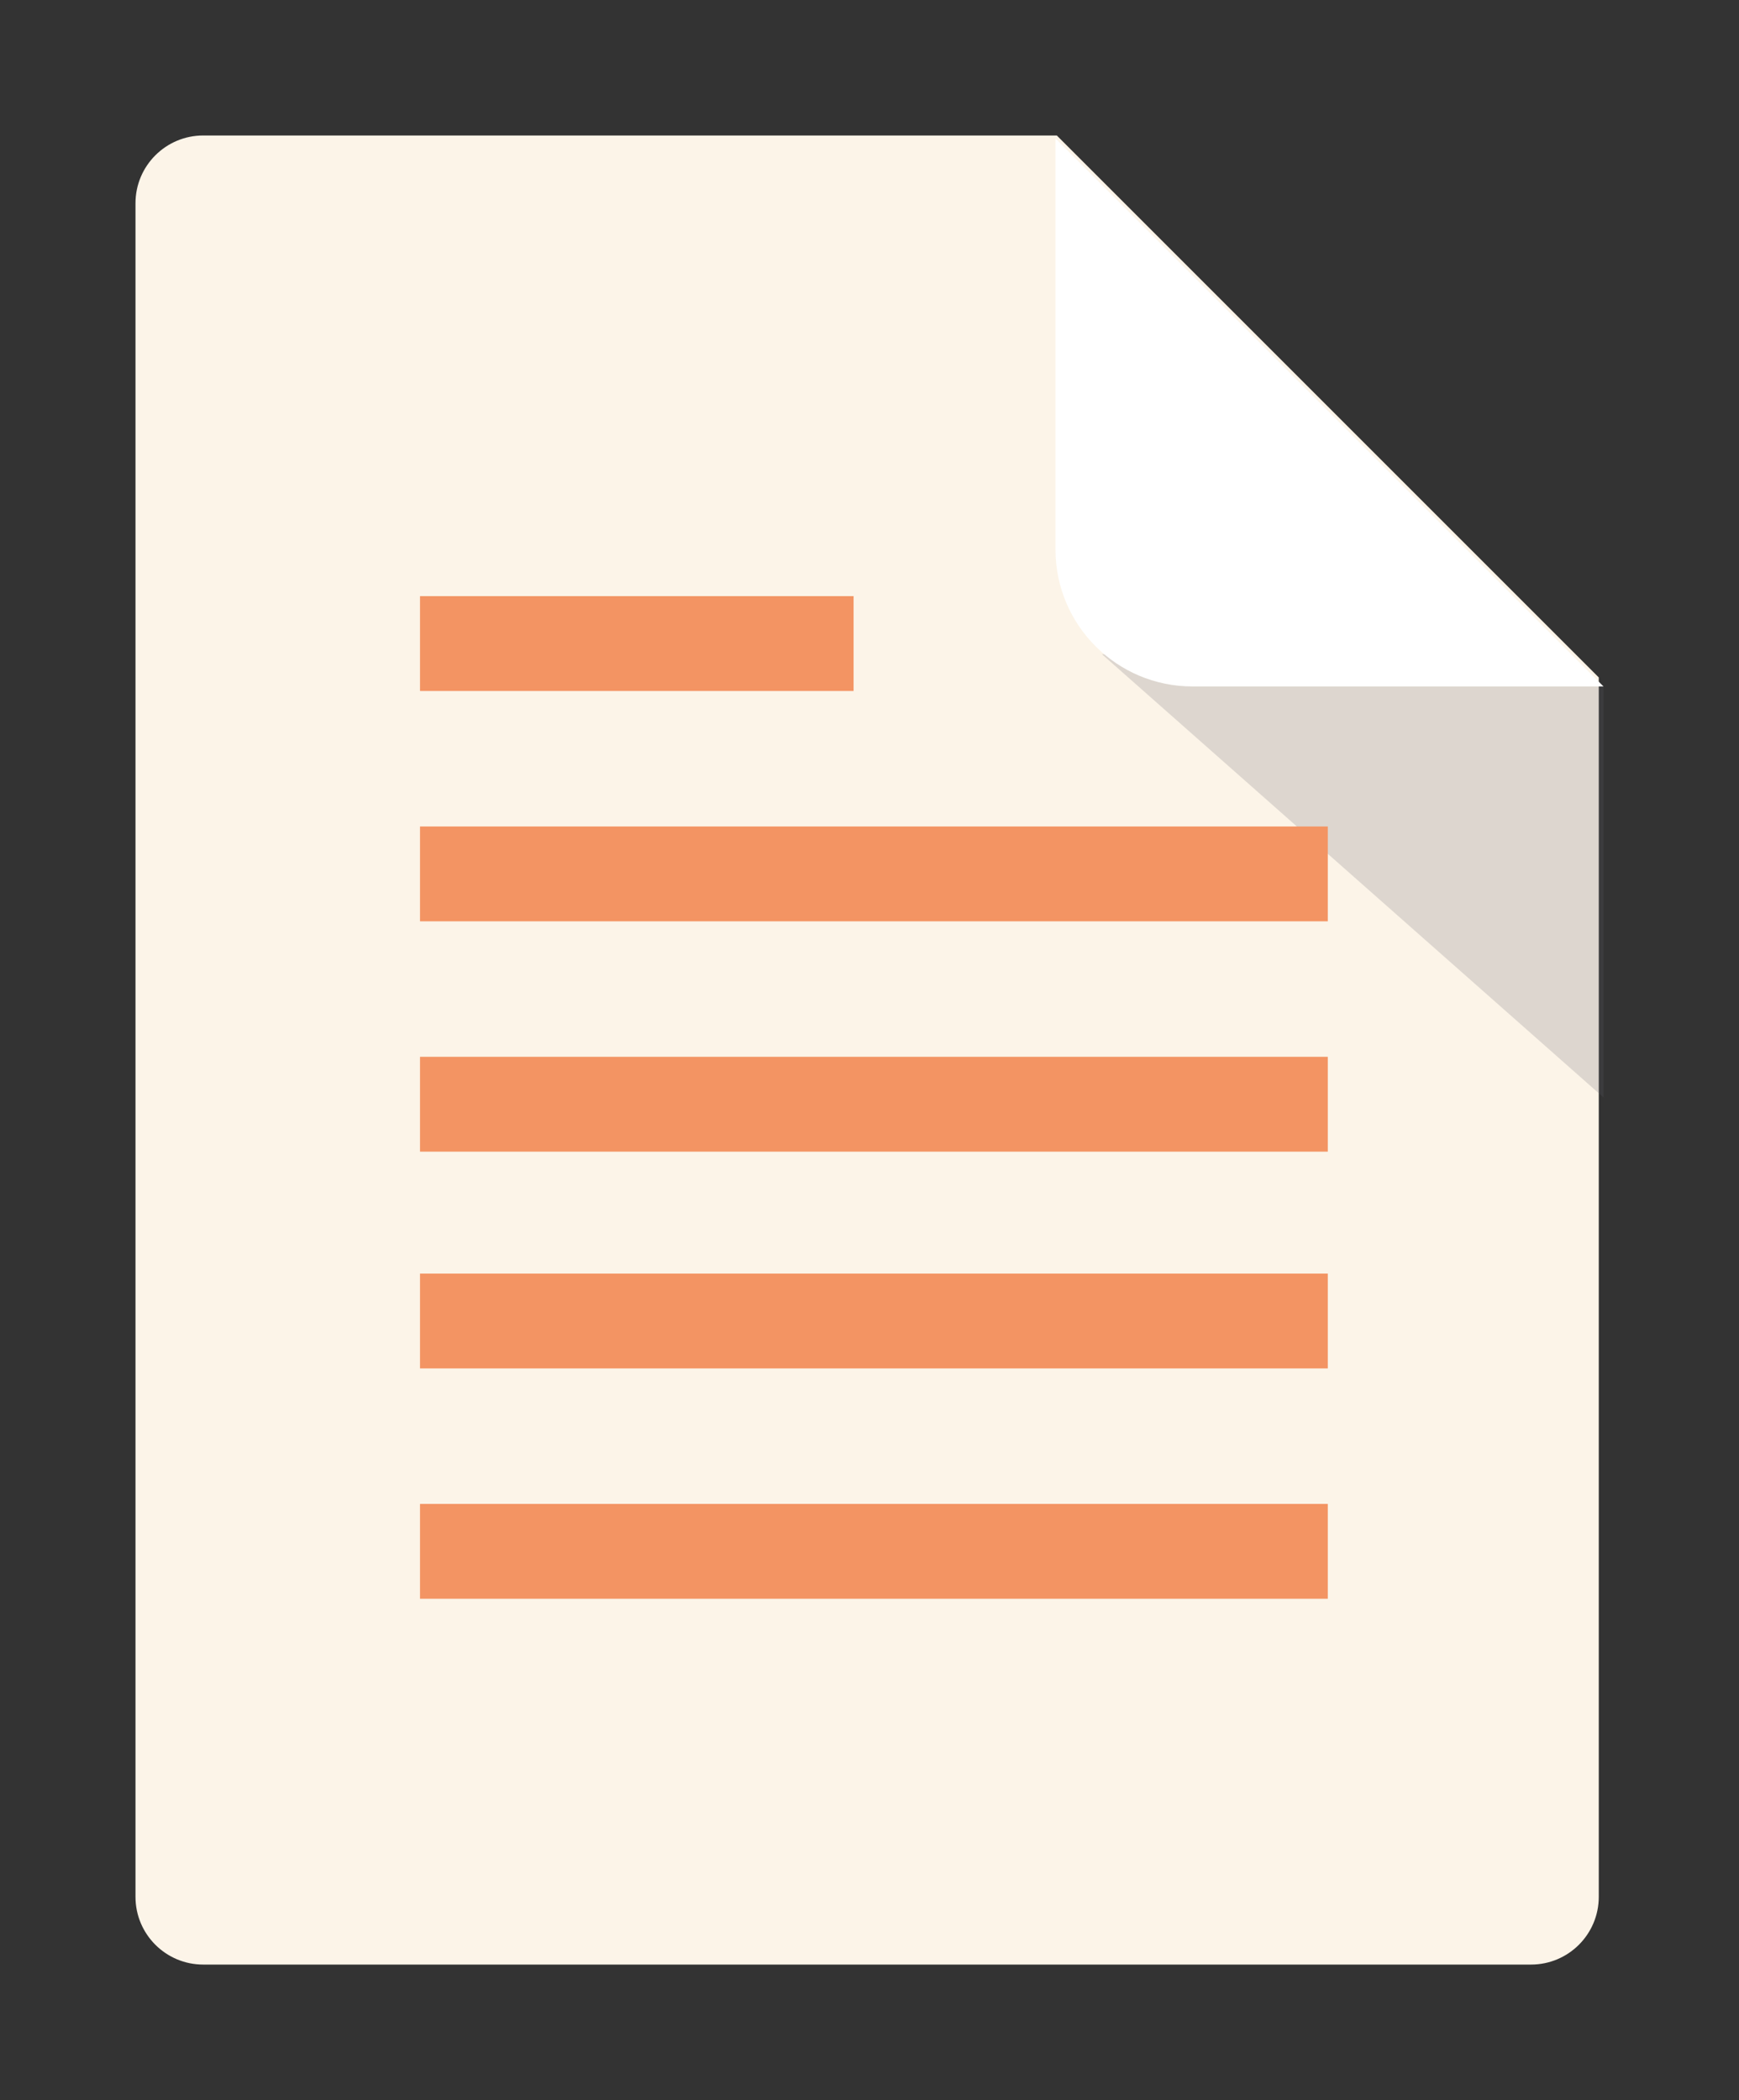 <?xml version="1.0" encoding="utf-8"?>
<!-- Generator: Adobe Illustrator 17.0.0, SVG Export Plug-In . SVG Version: 6.00 Build 0)  -->
<!DOCTYPE svg PUBLIC "-//W3C//DTD SVG 1.1//EN" "http://www.w3.org/Graphics/SVG/1.1/DTD/svg11.dtd">
<svg version="1.1" id="Layer_1" xmlns="http://www.w3.org/2000/svg" xmlns:xlink="http://www.w3.org/1999/xlink" x="0px" y="0px"
	 width="128.35px" height="155px" viewBox="0 0 128.35 155" enable-background="new 0 0 128.35 155" xml:space="preserve">
<rect x="0" y="0" width="128.35" height="155" fill="#333333" stroke="none"/>
<g>
	<path fill="#FCF4E8" d="M118,50v90c0,2.761-2.239,5-5,5H15c-2.761,0-5-2.239-5-5V15c0-2.761,2.239-5,5-5h63"/>
	<g>
		<g>
			<defs>
				<rect id="SVGID_3_" x="81.327" y="48.283" width="37.023" height="32.717"/>
			</defs>
			<clipPath id="SVGID_2_">
				<use xlink:href="#SVGID_3_"  overflow="visible"/>
			</clipPath>
			<polygon opacity="0.2" clip-path="url(#SVGID_2_)" fill="#5F5F6D" points="81.327,48.283 118.35,80.999 118.35,50.665 			"/>
		</g>
	</g>
	<path fill="#FFFFFF" d="M77.902,10.217v30.336c0,5.585,4.526,10.112,10.112,10.112h30.335L77.902,10.217z"/>
	<line fill="#E0E0D1" x1="77.902" y1="10.217" x2="118" y2="50.315"/>
	<rect x="31" y="44" fill="#F39463" width="32" height="7"/>
	<rect x="31" y="61" fill="#F39463" width="67" height="7"/>
	<rect x="31" y="78" fill="#F39463" width="67" height="7"/>
	<rect x="31" y="94" fill="#F39463" width="67" height="7"/>
	<rect x="31" y="111" fill="#F39463" width="67" height="7"/>
</g>
</svg>
